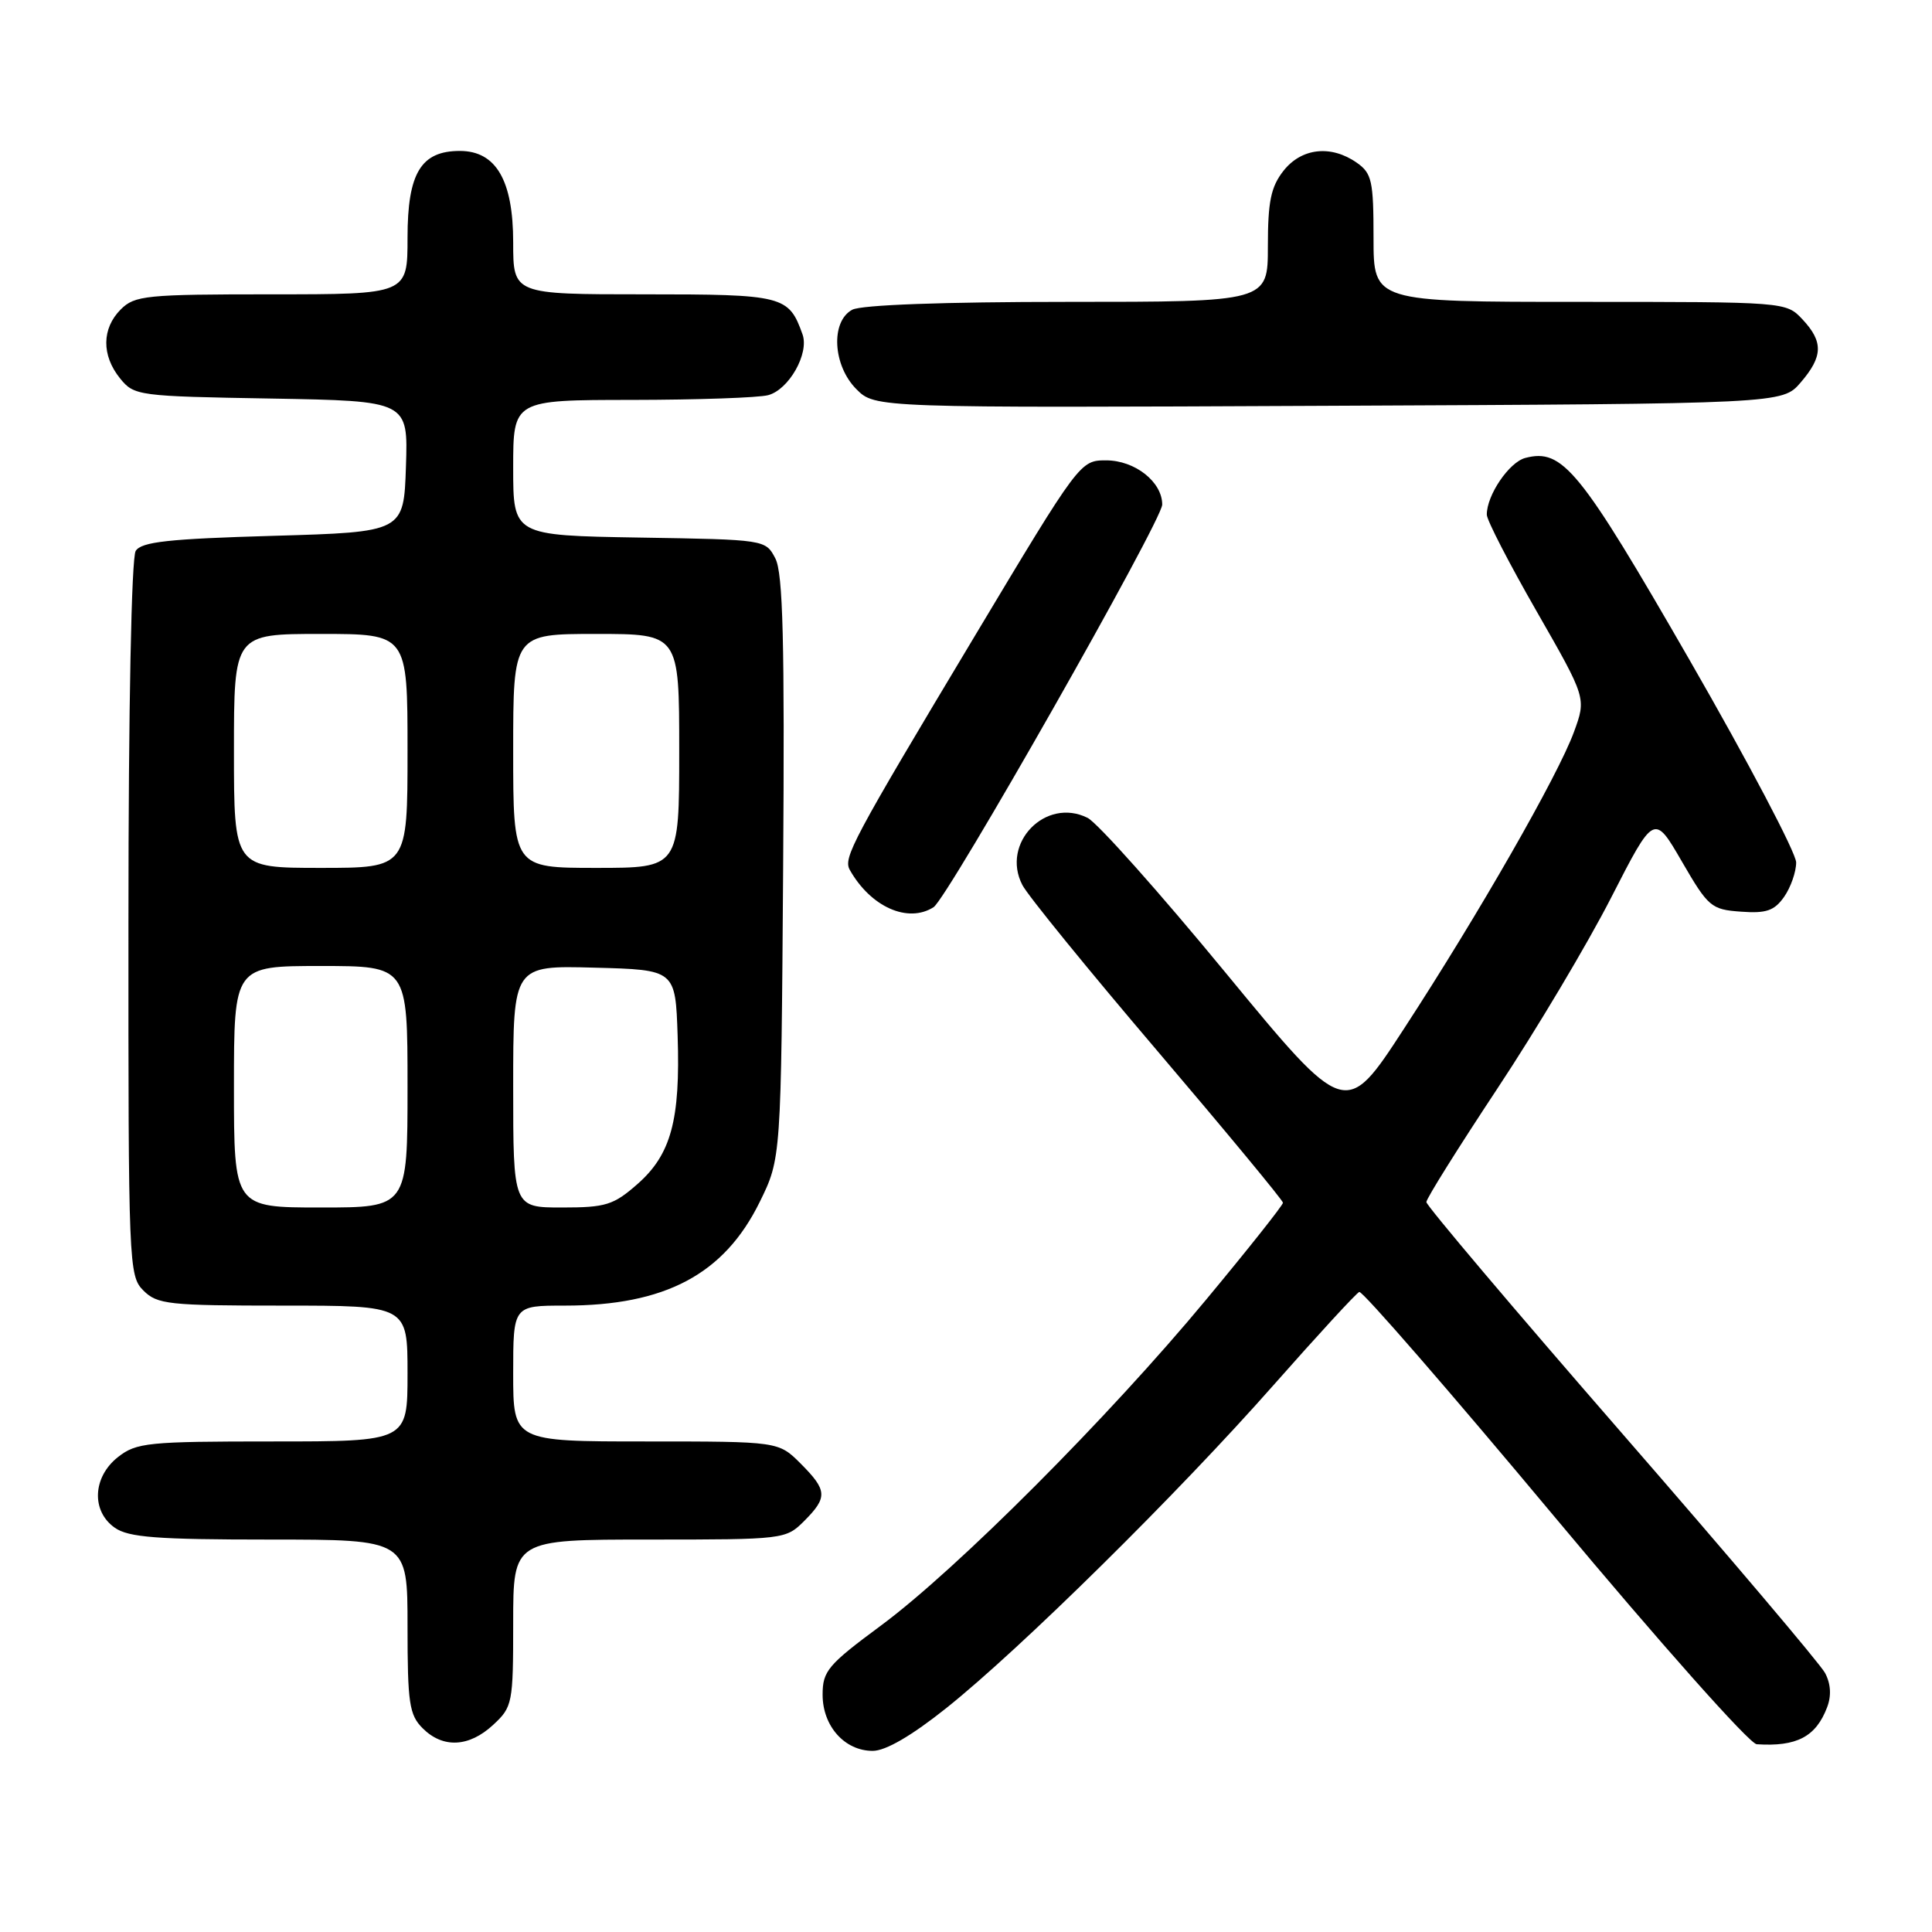 <?xml version="1.0" encoding="UTF-8" standalone="no"?>
<!DOCTYPE svg PUBLIC "-//W3C//DTD SVG 1.1//EN" "http://www.w3.org/Graphics/SVG/1.1/DTD/svg11.dtd" >
<svg xmlns="http://www.w3.org/2000/svg" xmlns:xlink="http://www.w3.org/1999/xlink" version="1.1" viewBox="0 0 256 256">
 <g >
 <path fill="currentColor"
d=" M 125.39 226.33 C 135.22 218.49 156.10 197.88 168.78 183.50 C 174.61 176.90 179.70 171.36 180.11 171.19 C 180.52 171.02 192.15 184.41 205.95 200.94 C 219.98 217.74 231.81 231.05 232.77 231.12 C 238.07 231.47 240.62 230.13 242.10 226.23 C 242.69 224.69 242.59 223.11 241.83 221.68 C 241.19 220.48 229.04 206.14 214.83 189.81 C 200.62 173.48 189.00 159.74 189.00 159.28 C 189.00 158.82 193.23 152.07 198.39 144.27 C 203.56 136.47 210.35 125.07 213.48 118.95 C 219.18 107.81 219.18 107.81 222.86 114.16 C 226.35 120.18 226.75 120.52 230.68 120.80 C 234.04 121.05 235.11 120.68 236.41 118.83 C 237.28 117.58 238.00 115.53 238.00 114.28 C 238.00 113.03 231.65 100.96 223.88 87.46 C 209.31 62.15 207.06 59.39 202.11 60.68 C 199.97 61.24 196.99 65.62 197.01 68.20 C 197.01 68.92 199.98 74.67 203.61 81.00 C 210.20 92.50 210.20 92.50 208.56 96.98 C 206.46 102.74 195.94 121.11 186.04 136.30 C 178.30 148.20 178.30 148.20 162.38 128.87 C 153.63 118.24 145.41 109.02 144.11 108.37 C 138.55 105.59 132.59 111.73 135.47 117.27 C 136.17 118.64 144.23 128.54 153.38 139.28 C 162.52 150.02 170.00 159.06 170.00 159.37 C 170.00 159.69 165.42 165.47 159.81 172.22 C 146.90 187.79 126.78 207.95 116.75 215.38 C 109.69 220.60 109.00 221.42 109.00 224.56 C 109.00 228.72 111.92 232.00 115.64 232.00 C 117.35 232.00 120.79 230.00 125.39 226.33 Z  M 65.35 228.55 C 67.91 226.18 68.00 225.71 68.00 215.05 C 68.00 204.00 68.00 204.00 86.05 204.00 C 103.87 204.00 104.12 203.97 106.55 201.55 C 109.69 198.40 109.63 197.48 106.08 193.92 C 103.15 191.00 103.15 191.00 85.58 191.00 C 68.00 191.00 68.00 191.00 68.00 182.00 C 68.00 173.00 68.00 173.00 74.84 173.00 C 88.16 173.00 95.96 168.85 100.67 159.26 C 103.50 153.50 103.50 153.50 103.77 115.00 C 103.98 84.96 103.75 75.95 102.74 74.00 C 101.44 71.50 101.42 71.50 84.72 71.23 C 68.00 70.95 68.00 70.95 68.00 61.98 C 68.00 53.00 68.00 53.00 83.75 52.99 C 92.41 52.98 100.53 52.70 101.79 52.36 C 104.54 51.62 107.24 46.84 106.34 44.31 C 104.51 39.17 103.82 39.00 85.35 39.00 C 68.00 39.00 68.00 39.00 68.00 32.13 C 68.00 23.90 65.73 20.00 60.93 20.00 C 55.77 20.00 54.00 22.94 54.00 31.50 C 54.00 39.00 54.00 39.00 36.00 39.00 C 19.33 39.00 17.85 39.15 16.00 41.00 C 13.48 43.52 13.44 47.09 15.91 50.14 C 17.77 52.44 18.28 52.51 35.95 52.81 C 54.08 53.13 54.08 53.13 53.79 61.81 C 53.50 70.50 53.50 70.50 36.21 71.00 C 22.32 71.40 18.74 71.79 17.98 73.00 C 17.42 73.89 17.02 93.80 17.02 121.75 C 17.00 167.68 17.06 169.06 19.00 171.00 C 20.84 172.84 22.33 173.00 37.50 173.00 C 54.00 173.00 54.00 173.00 54.00 182.00 C 54.00 191.00 54.00 191.00 36.13 191.00 C 19.58 191.00 18.08 191.15 15.63 193.07 C 12.27 195.72 12.07 200.24 15.22 202.44 C 17.04 203.71 20.80 204.00 35.72 204.00 C 54.00 204.00 54.00 204.00 54.00 215.50 C 54.00 225.67 54.23 227.23 56.00 229.00 C 58.69 231.69 62.15 231.52 65.35 228.55 Z  M 123.70 120.21 C 125.57 119.02 154.00 68.96 154.00 66.86 C 154.00 63.85 150.38 61.00 146.56 61.00 C 143.13 61.00 143.04 61.12 129.18 84.25 C 112.84 111.51 111.70 113.67 112.61 115.28 C 115.38 120.18 120.30 122.37 123.70 120.21 Z  M 238.59 50.69 C 241.57 47.23 241.62 45.29 238.83 42.31 C 236.66 40.00 236.60 40.00 209.33 40.00 C 182.00 40.00 182.00 40.00 182.00 31.56 C 182.00 23.97 181.78 22.96 179.78 21.56 C 176.37 19.17 172.46 19.60 170.07 22.63 C 168.40 24.76 168.00 26.70 168.00 32.63 C 168.00 40.00 168.00 40.00 141.43 40.00 C 125.03 40.00 114.13 40.40 112.93 41.04 C 110.04 42.59 110.34 48.43 113.48 51.57 C 115.95 54.05 115.95 54.05 176.06 53.77 C 236.17 53.50 236.17 53.50 238.59 50.69 Z  M 31.00 144.00 C 31.00 128.00 31.00 128.00 42.50 128.00 C 54.00 128.00 54.00 128.00 54.00 144.00 C 54.00 160.00 54.00 160.00 42.50 160.00 C 31.00 160.00 31.00 160.00 31.00 144.00 Z  M 68.00 143.97 C 68.00 127.93 68.00 127.93 78.75 128.22 C 89.50 128.50 89.50 128.50 89.79 137.25 C 90.16 148.42 88.92 152.99 84.45 156.91 C 81.29 159.68 80.27 160.00 74.47 160.00 C 68.00 160.00 68.00 160.00 68.00 143.97 Z  M 31.00 99.50 C 31.00 84.00 31.00 84.00 42.50 84.00 C 54.00 84.00 54.00 84.00 54.00 99.50 C 54.00 115.00 54.00 115.00 42.50 115.00 C 31.00 115.00 31.00 115.00 31.00 99.50 Z  M 68.00 99.50 C 68.00 84.00 68.00 84.00 79.00 84.00 C 90.00 84.00 90.00 84.00 90.00 99.50 C 90.00 115.00 90.00 115.00 79.00 115.00 C 68.00 115.00 68.00 115.00 68.00 99.50 Z "/>
</g>
</svg>